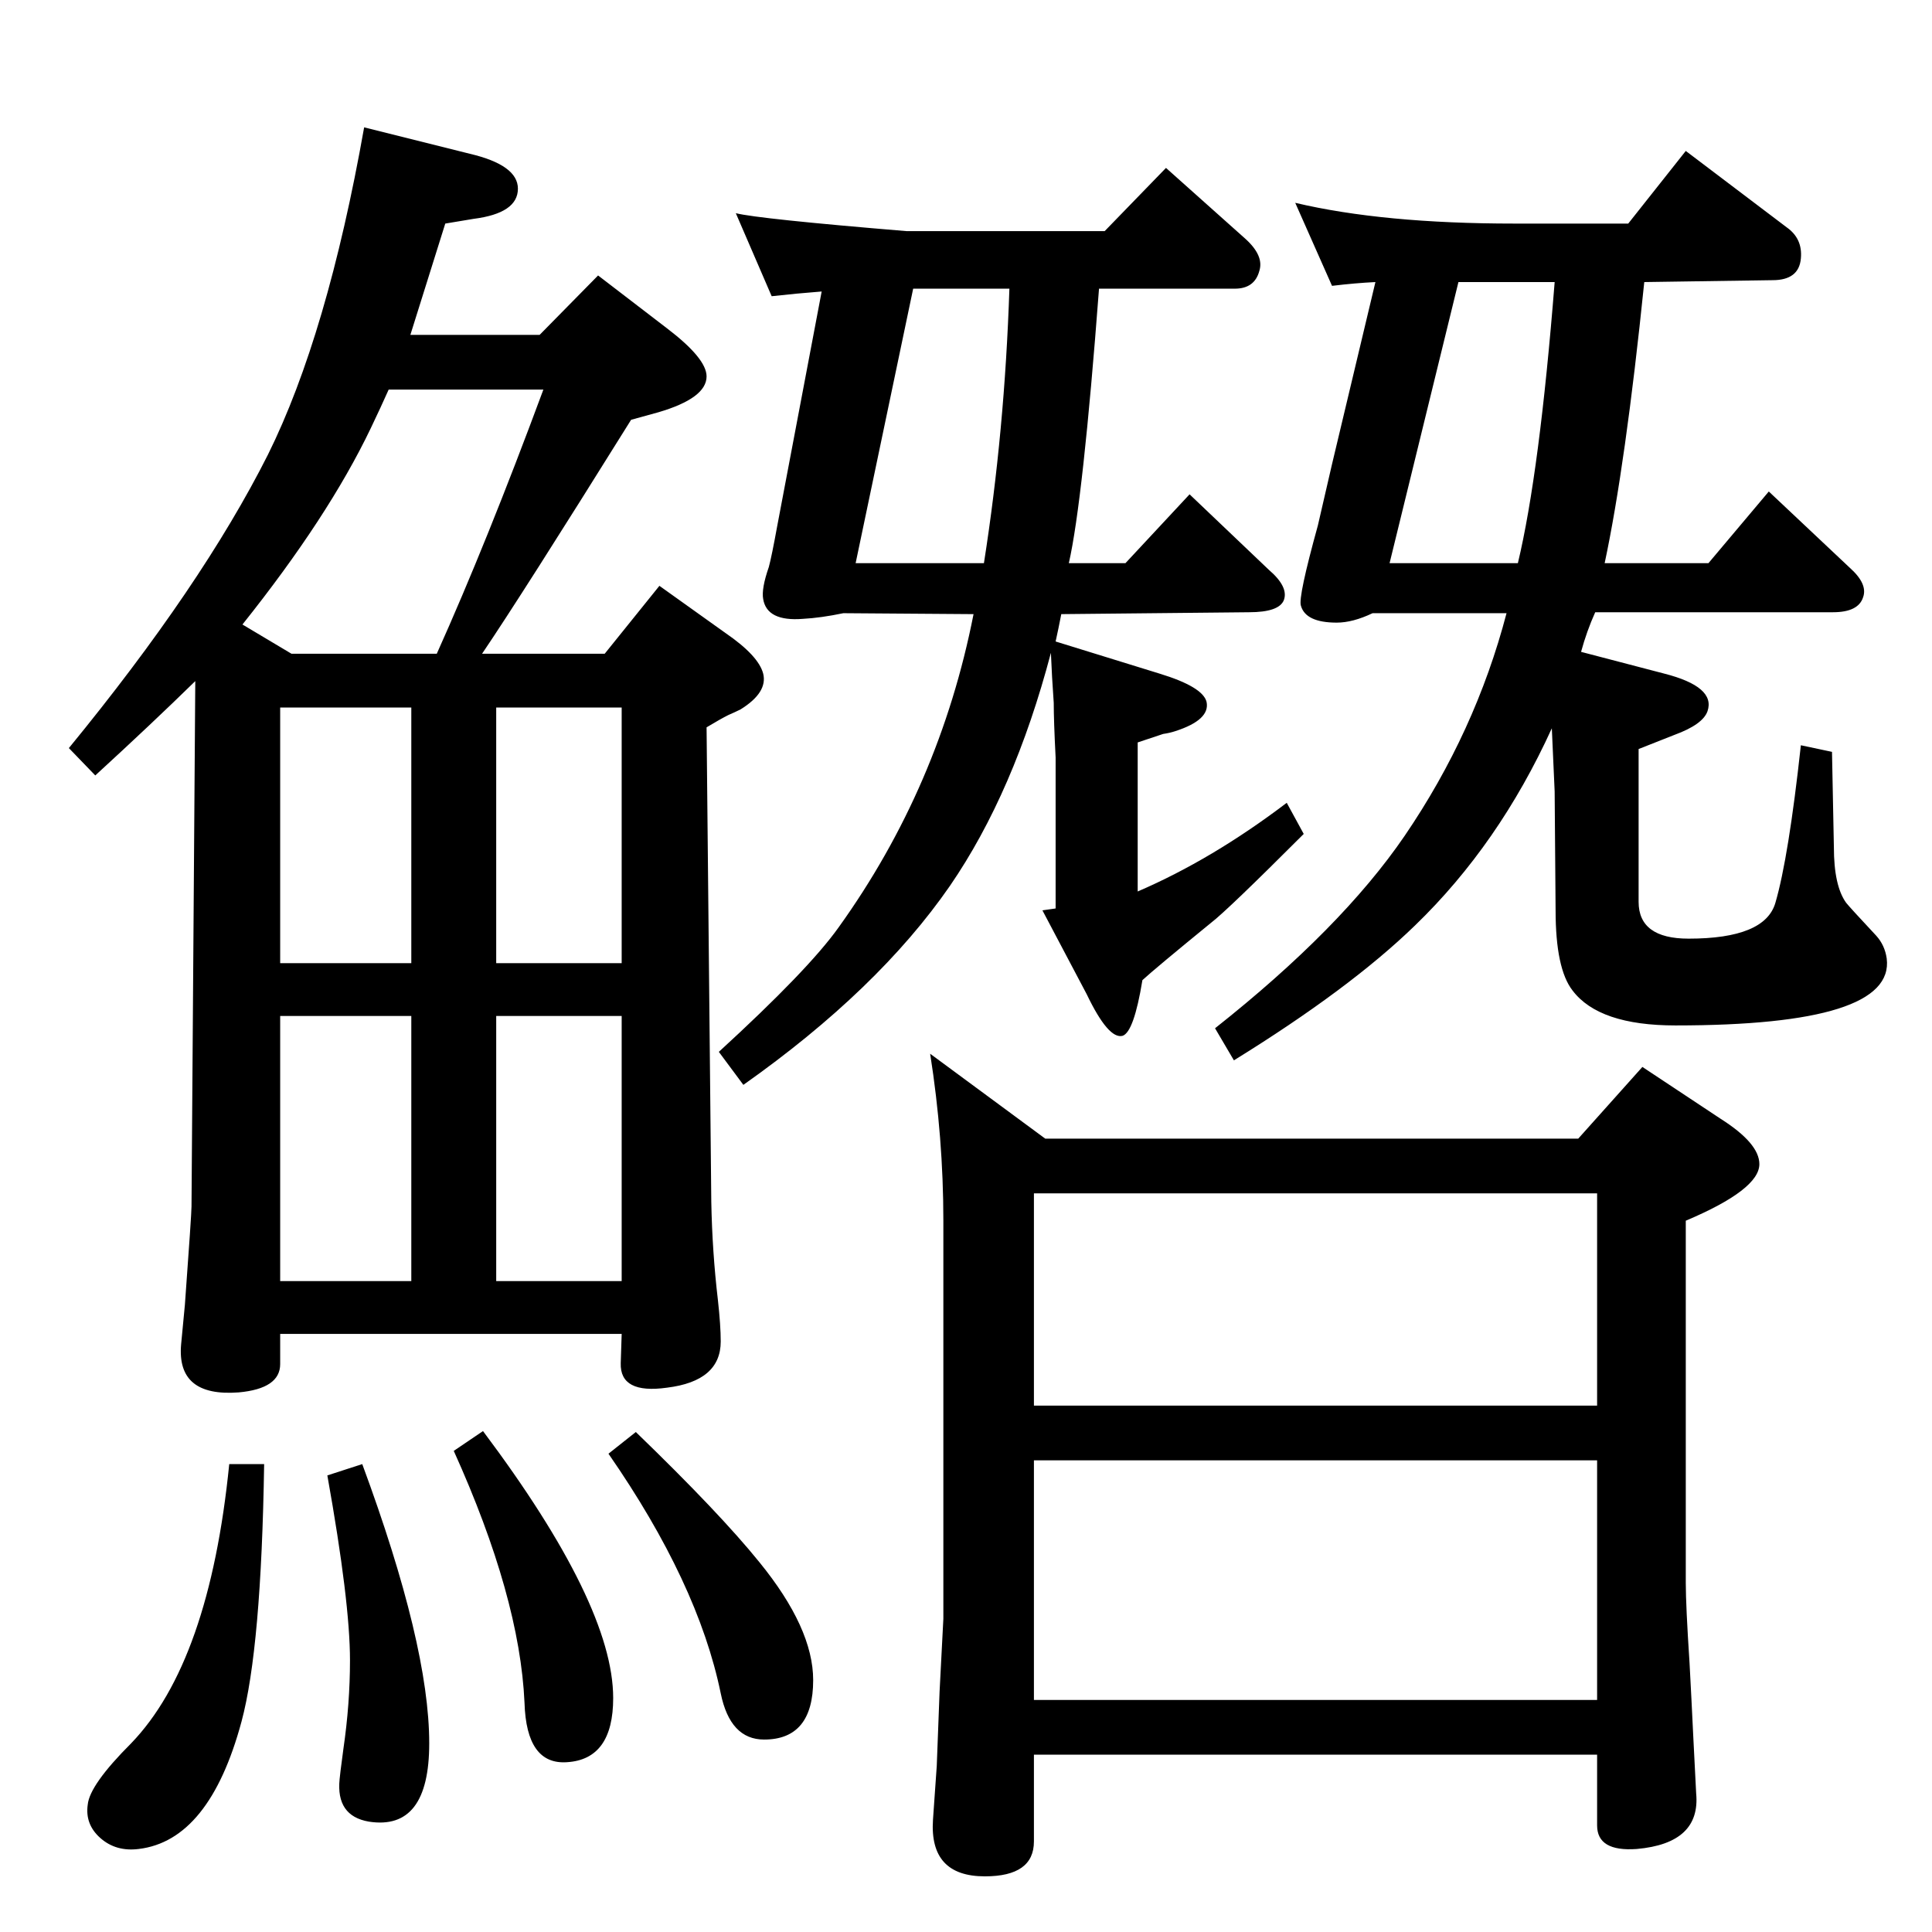 <?xml version="1.0" standalone="no"?>
<!DOCTYPE svg PUBLIC "-//W3C//DTD SVG 1.1//EN" "http://www.w3.org/Graphics/SVG/1.1/DTD/svg11.dtd" >
<svg xmlns="http://www.w3.org/2000/svg" xmlns:xlink="http://www.w3.org/1999/xlink" version="1.1" viewBox="0 0 2048 2048">
  <g transform="matrix(1 0 0 -1 0 2048)">
   <path fill="currentColor"
d="M435 1693h137l62 63l73 -56q42 -32 42 -51q0 -23 -51 -38l-29 -8q-116 -186 -158 -248h130l58 72l70 -50q35 -24 40 -43q5 -20 -24 -38q-6 -3 -13 -6q-8 -4 -23 -13l5 -503q1 -53 7 -104q3 -27 3 -44q0 -42 -57 -49q-50 -7 -49 26l1 31h-362v-32q0 -26 -44 -30
q-66 -5 -61 51l4 42q7 96 7 104l4 557q-46 -45 -106 -100l-28 29q141 172 211 311q63 127 102 347l112 -28q51 -12 51 -37q0 -26 -47 -32l-30 -5zM412 1635q-8 -18 -19 -41q-45 -94 -136 -208l52 -31h154q53 118 113 280h-164zM297 971v-281h139v281h-139zM297 1027h139v271
h-139v-271zM526 1298v-271h133v271h-133zM659 971h-133v-281h133v281zM1108 841h565l68 76l83 -55q41 -26 41 -48q0 -27 -78 -60v-384q0 -24 4 -85q2 -37 4 -79q2 -41 3 -59q5 -53 -63 -59q-42 -3 -42 25v75h-597v-92q0 -37 -52 -37q-59 0 -55 60l4 57l3 79l4 77v422
q0 88 -14 177zM1096 783v-225h597v225h-597zM1096 246h597v254h-597v-254zM243 496h37q-3 -195 -24 -273q-34 -126 -109 -135q-24 -3 -40.5 11.5t-13.5 35.5q2 21 46 65q83 86 104 296zM384 496q71 -192 71 -296q0 -93 -64 -83q-35 6 -31 45q0 2 4 32q7 48 7 94
q0 62 -24 196zM512 531q138 -184 138 -283q0 -65 -49 -68q-43 -3 -45 63q-5 112 -75 267zM871 1739q-26 -2 -53 -5l-38 88q24 -6 181 -19h210l65 67l84 -75q20 -18 15 -34q-5 -19 -26 -19h-144q-17 -225 -32 -291h60l68 73l84 -80q21 -18 16 -32q-5 -13 -37 -13l-199 -2
l-3 -15l-3 -14l110 -34q46 -14 50 -30q4 -19 -33 -31q-6 -2 -13 -3l-27 -9v-158q79 34 158 94l18 -33q-81 -81 -98 -94q-60 -49 -73 -61q-9 -55 -21 -59q-15 -4 -38 44l-47 89l14 2v160q-2 39 -2 58q-2 28 -3 53q-39 -148 -107 -247q-76 -110 -219 -211l-26 35
q95 87 127 132q107 149 143 332l-138 1q-24 -5 -43 -6q-38 -3 -42 21q-2 11 6 34q3 11 9 44zM968 1742l-61 -291h136q22 140 27 291h-102zM674 530q89 -86 131 -138q57 -70 57 -125q0 -63 -52 -63q-36 0 -46 49q-24 117 -119 254zM1458 1749q-21 -1 -46 -4l-39 88
q93 -22 232 -22h121l61 77l107 -81q17 -12 15 -33q-2 -23 -30 -23l-136 -2q-20 -195 -42 -298h110l64 76l86 -81q19 -17 14 -31q-5 -16 -32 -16h-252q-9 -20 -15 -42l88 -23q55 -14 46 -40q-5 -14 -35 -25l-38 -15v-162q0 -39 53 -39q81 0 92 38q14 48 27 167l33 -7l2 -101
q0 -41 13 -59q4 -5 32 -35q9 -10 11 -24q9 -71 -224 -71q-81 0 -109 37q-18 23 -18 85l-1 126l-3 67q-56 -123 -145 -209q-69 -67 -192 -143l-20 34q134 106 201 204q75 110 108 236h-142q-21 -10 -38 -10q-33 0 -38 18q-3 9 18 85l15 65zM1546 1749l-73 -298h136
q23 96 39 298h-102z" />
  </g>

</svg>
